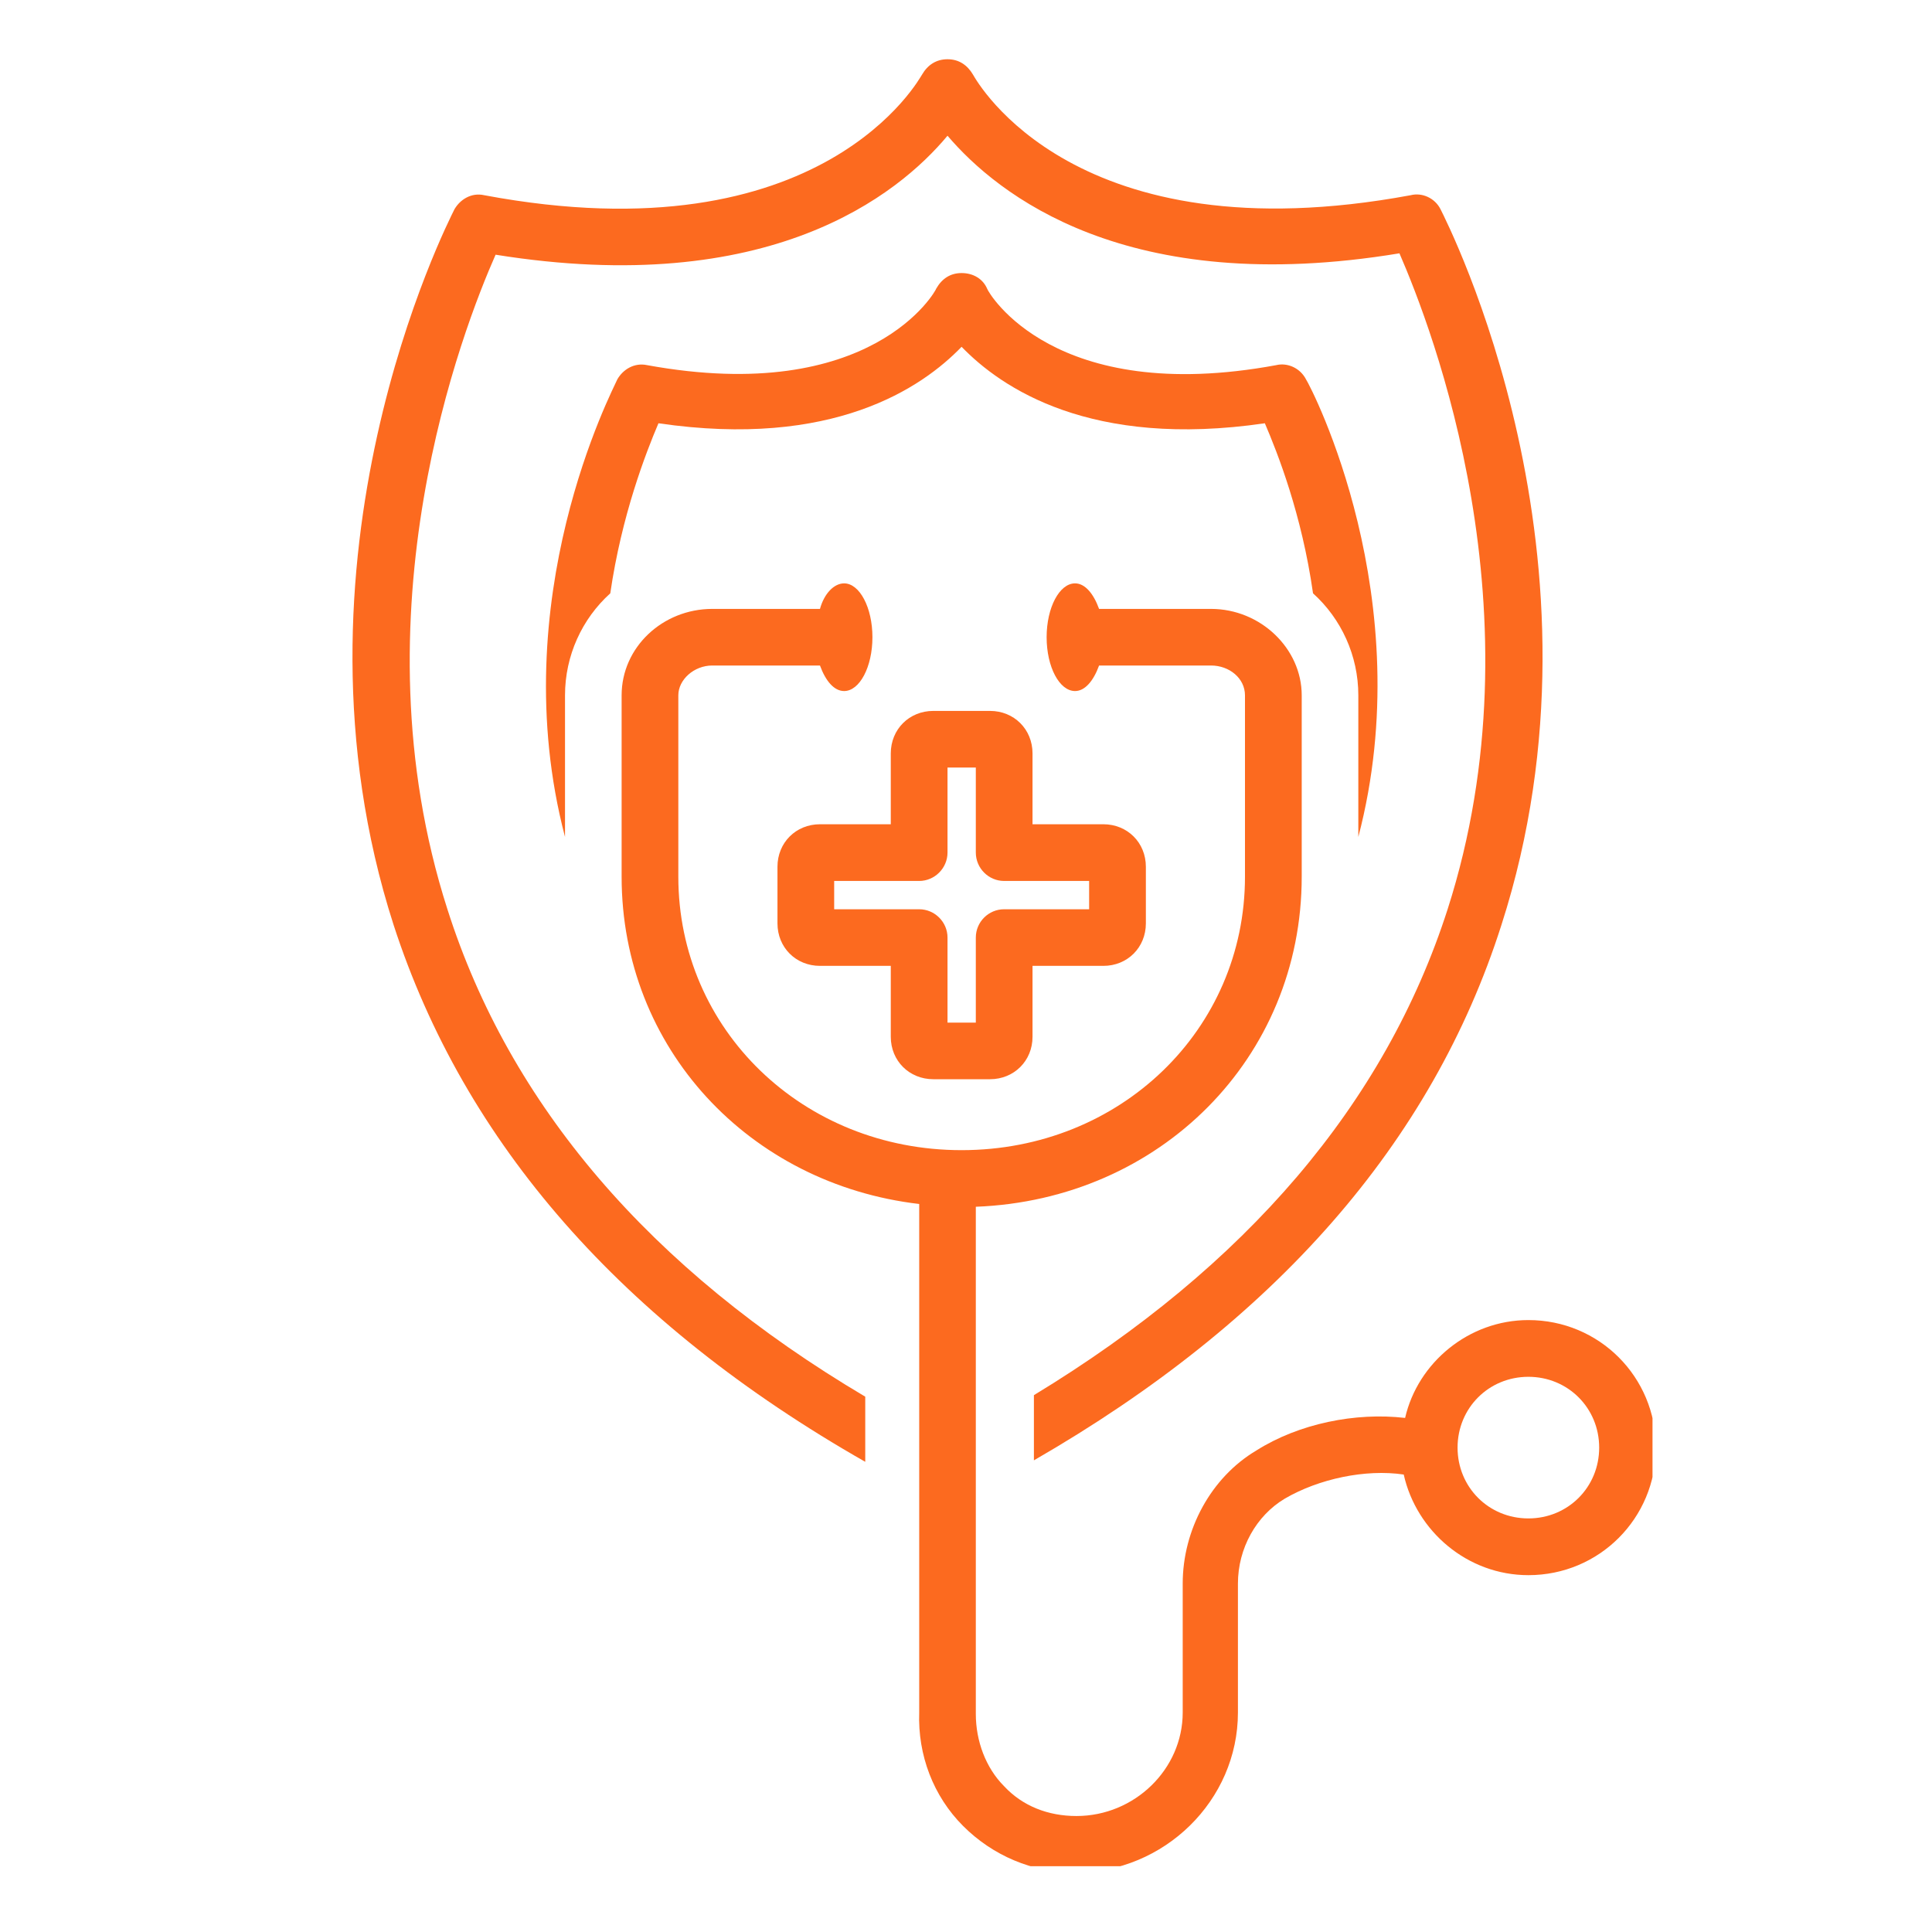 <svg xmlns="http://www.w3.org/2000/svg" xmlns:xlink="http://www.w3.org/1999/xlink" width="80" zoomAndPan="magnify" viewBox="0 0 60 60" height="80" preserveAspectRatio="xMidYMid meet" version="1.0"><defs><clipPath id="bcd39bdd08"><path d="M 10 1.707 L 48 1.707 L 48 46 L 10 46 Z M 10 1.707 " clip-rule="nonzero"/></clipPath><clipPath id="00e5429c3b"><path d="M 19 18 L 51.32 18 L 51.32 57.957 L 19 57.957 Z M 19 18 " clip-rule="nonzero"/></clipPath></defs><g clip-path="url(#bcd39bdd08)"><path fill="#fc6a1f" d="M 32.109 43.328 L 32.109 45.352 C 39.59 41.043 44.473 35.496 46.629 28.723 C 50.281 17.371 44.957 6.941 44.738 6.5 C 44.562 6.148 44.164 5.973 43.812 6.062 C 33.387 7.996 30.348 2.543 30.219 2.32 C 30.039 2.016 29.777 1.84 29.426 1.84 C 29.074 1.84 28.809 2.016 28.633 2.32 C 28.59 2.367 25.598 8.043 15.035 6.062 C 14.641 5.973 14.289 6.195 14.113 6.5 C 13.895 6.941 8.57 17.371 12.223 28.723 C 14.422 35.496 19.305 41.086 26.871 45.398 L 26.871 43.375 C 20.184 39.414 15.828 34.309 13.895 28.238 C 10.945 19.043 14.379 10.199 15.391 7.91 C 23.883 9.273 27.887 6.062 29.426 4.215 C 30.965 6.02 34.969 9.273 43.461 7.867 C 44.473 10.199 47.906 19.043 44.957 28.238 C 43.02 34.266 38.707 39.324 32.109 43.328 Z M 32.109 43.328 " fill-opacity="1" fill-rule="nonzero"/></g><path fill="#fc6a1f" d="M 39.281 13.145 C 39.676 14.07 40.426 15.961 40.777 18.426 C 41.656 19.219 42.184 20.363 42.184 21.594 L 42.184 25.992 C 44.121 18.602 40.734 12.047 40.559 11.781 C 40.379 11.43 39.984 11.254 39.633 11.34 C 32.727 12.617 30.699 9.098 30.656 8.965 C 30.523 8.656 30.219 8.48 29.863 8.48 C 29.512 8.48 29.25 8.656 29.074 8.965 C 29.074 9.012 27.094 12.617 20.098 11.34 C 19.699 11.254 19.348 11.473 19.172 11.781 C 19.043 12.09 15.609 18.602 17.547 25.992 L 17.547 21.594 C 17.547 20.363 18.074 19.219 18.953 18.426 C 19.305 16.004 20.055 14.07 20.449 13.145 C 25.859 13.938 28.633 12.047 29.863 10.77 C 31.098 12.047 33.867 13.938 39.281 13.145 Z M 39.281 13.145 " fill-opacity="1" fill-rule="nonzero"/><g clip-path="url(#00e5429c3b)"><path fill="#fc6a1f" d="M 51.426 44.957 C 51.426 42.758 49.664 40.996 47.465 40.996 C 45.617 40.996 44.031 42.316 43.637 44.035 C 42.098 43.855 40.336 44.211 39.016 45.047 C 37.609 45.883 36.73 47.508 36.73 49.18 L 36.73 53.184 C 36.73 54.945 35.234 56.398 33.43 56.398 C 32.551 56.398 31.758 56.09 31.184 55.473 C 30.613 54.902 30.305 54.066 30.305 53.23 L 30.305 37.477 C 36.023 37.258 40.426 32.859 40.426 27.227 L 40.426 21.594 C 40.426 20.141 39.148 18.91 37.609 18.91 L 34.223 18.91 C 34.176 18.91 34.176 18.91 34.133 18.91 C 33.957 18.426 33.691 18.117 33.387 18.117 C 32.902 18.117 32.504 18.867 32.504 19.789 C 32.504 20.715 32.902 21.461 33.387 21.461 C 33.691 21.461 33.957 21.152 34.133 20.668 C 34.176 20.668 34.176 20.668 34.223 20.668 L 37.609 20.668 C 38.18 20.668 38.664 21.066 38.664 21.594 L 38.664 27.227 C 38.664 31.977 34.793 35.719 29.863 35.719 C 24.938 35.719 21.066 31.977 21.066 27.227 L 21.066 21.594 C 21.066 21.109 21.551 20.668 22.121 20.668 L 25.332 20.668 C 25.379 20.668 25.422 20.668 25.465 20.668 C 25.641 21.152 25.906 21.461 26.215 21.461 C 26.695 21.461 27.094 20.715 27.094 19.789 C 27.094 18.867 26.695 18.117 26.215 18.117 C 25.906 18.117 25.598 18.426 25.465 18.91 C 25.422 18.91 25.379 18.91 25.332 18.91 L 22.121 18.91 C 20.582 18.91 19.305 20.098 19.305 21.594 L 19.305 27.227 C 19.305 32.551 23.266 36.773 28.547 37.391 L 28.547 53.184 C 28.5 54.504 28.984 55.781 29.91 56.707 C 30.832 57.629 32.066 58.156 33.387 58.156 C 36.156 58.156 38.445 55.914 38.445 53.184 L 38.445 49.18 C 38.445 48.082 39.016 47.07 39.898 46.543 C 40.953 45.926 42.406 45.617 43.594 45.793 C 43.988 47.555 45.574 48.918 47.465 48.918 C 49.664 48.918 51.426 47.156 51.426 44.957 Z M 47.465 47.156 C 46.234 47.156 45.266 46.188 45.266 44.957 C 45.266 43.727 46.234 42.758 47.465 42.758 C 48.695 42.758 49.664 43.727 49.664 44.957 C 49.664 46.188 48.695 47.156 47.465 47.156 Z M 47.465 47.156 " fill-opacity="1" fill-rule="nonzero"/></g><path fill="#fc6a1f" d="M 30.746 22.078 L 28.984 22.078 C 28.238 22.078 27.664 22.648 27.664 23.398 L 27.664 25.598 L 25.465 25.598 C 24.719 25.598 24.145 26.168 24.145 26.918 L 24.145 28.676 C 24.145 29.426 24.719 29.996 25.465 29.996 L 27.664 29.996 L 27.664 32.199 C 27.664 32.945 28.238 33.516 28.984 33.516 L 30.746 33.516 C 31.492 33.516 32.066 32.945 32.066 32.199 L 32.066 29.996 L 34.266 29.996 C 35.012 29.996 35.586 29.426 35.586 28.676 L 35.586 26.918 C 35.586 26.168 35.012 25.598 34.266 25.598 L 32.066 25.598 L 32.066 23.398 C 32.066 22.648 31.492 22.078 30.746 22.078 Z M 33.824 27.359 L 33.824 28.238 L 31.184 28.238 C 30.699 28.238 30.305 28.633 30.305 29.117 L 30.305 31.758 L 29.426 31.758 L 29.426 29.117 C 29.426 28.633 29.027 28.238 28.547 28.238 L 25.906 28.238 L 25.906 27.359 L 28.547 27.359 C 29.027 27.359 29.426 26.961 29.426 26.477 L 29.426 23.836 L 30.305 23.836 L 30.305 26.477 C 30.305 26.961 30.699 27.359 31.184 27.359 Z M 33.824 27.359 " fill-opacity="1" fill-rule="nonzero"/></svg>